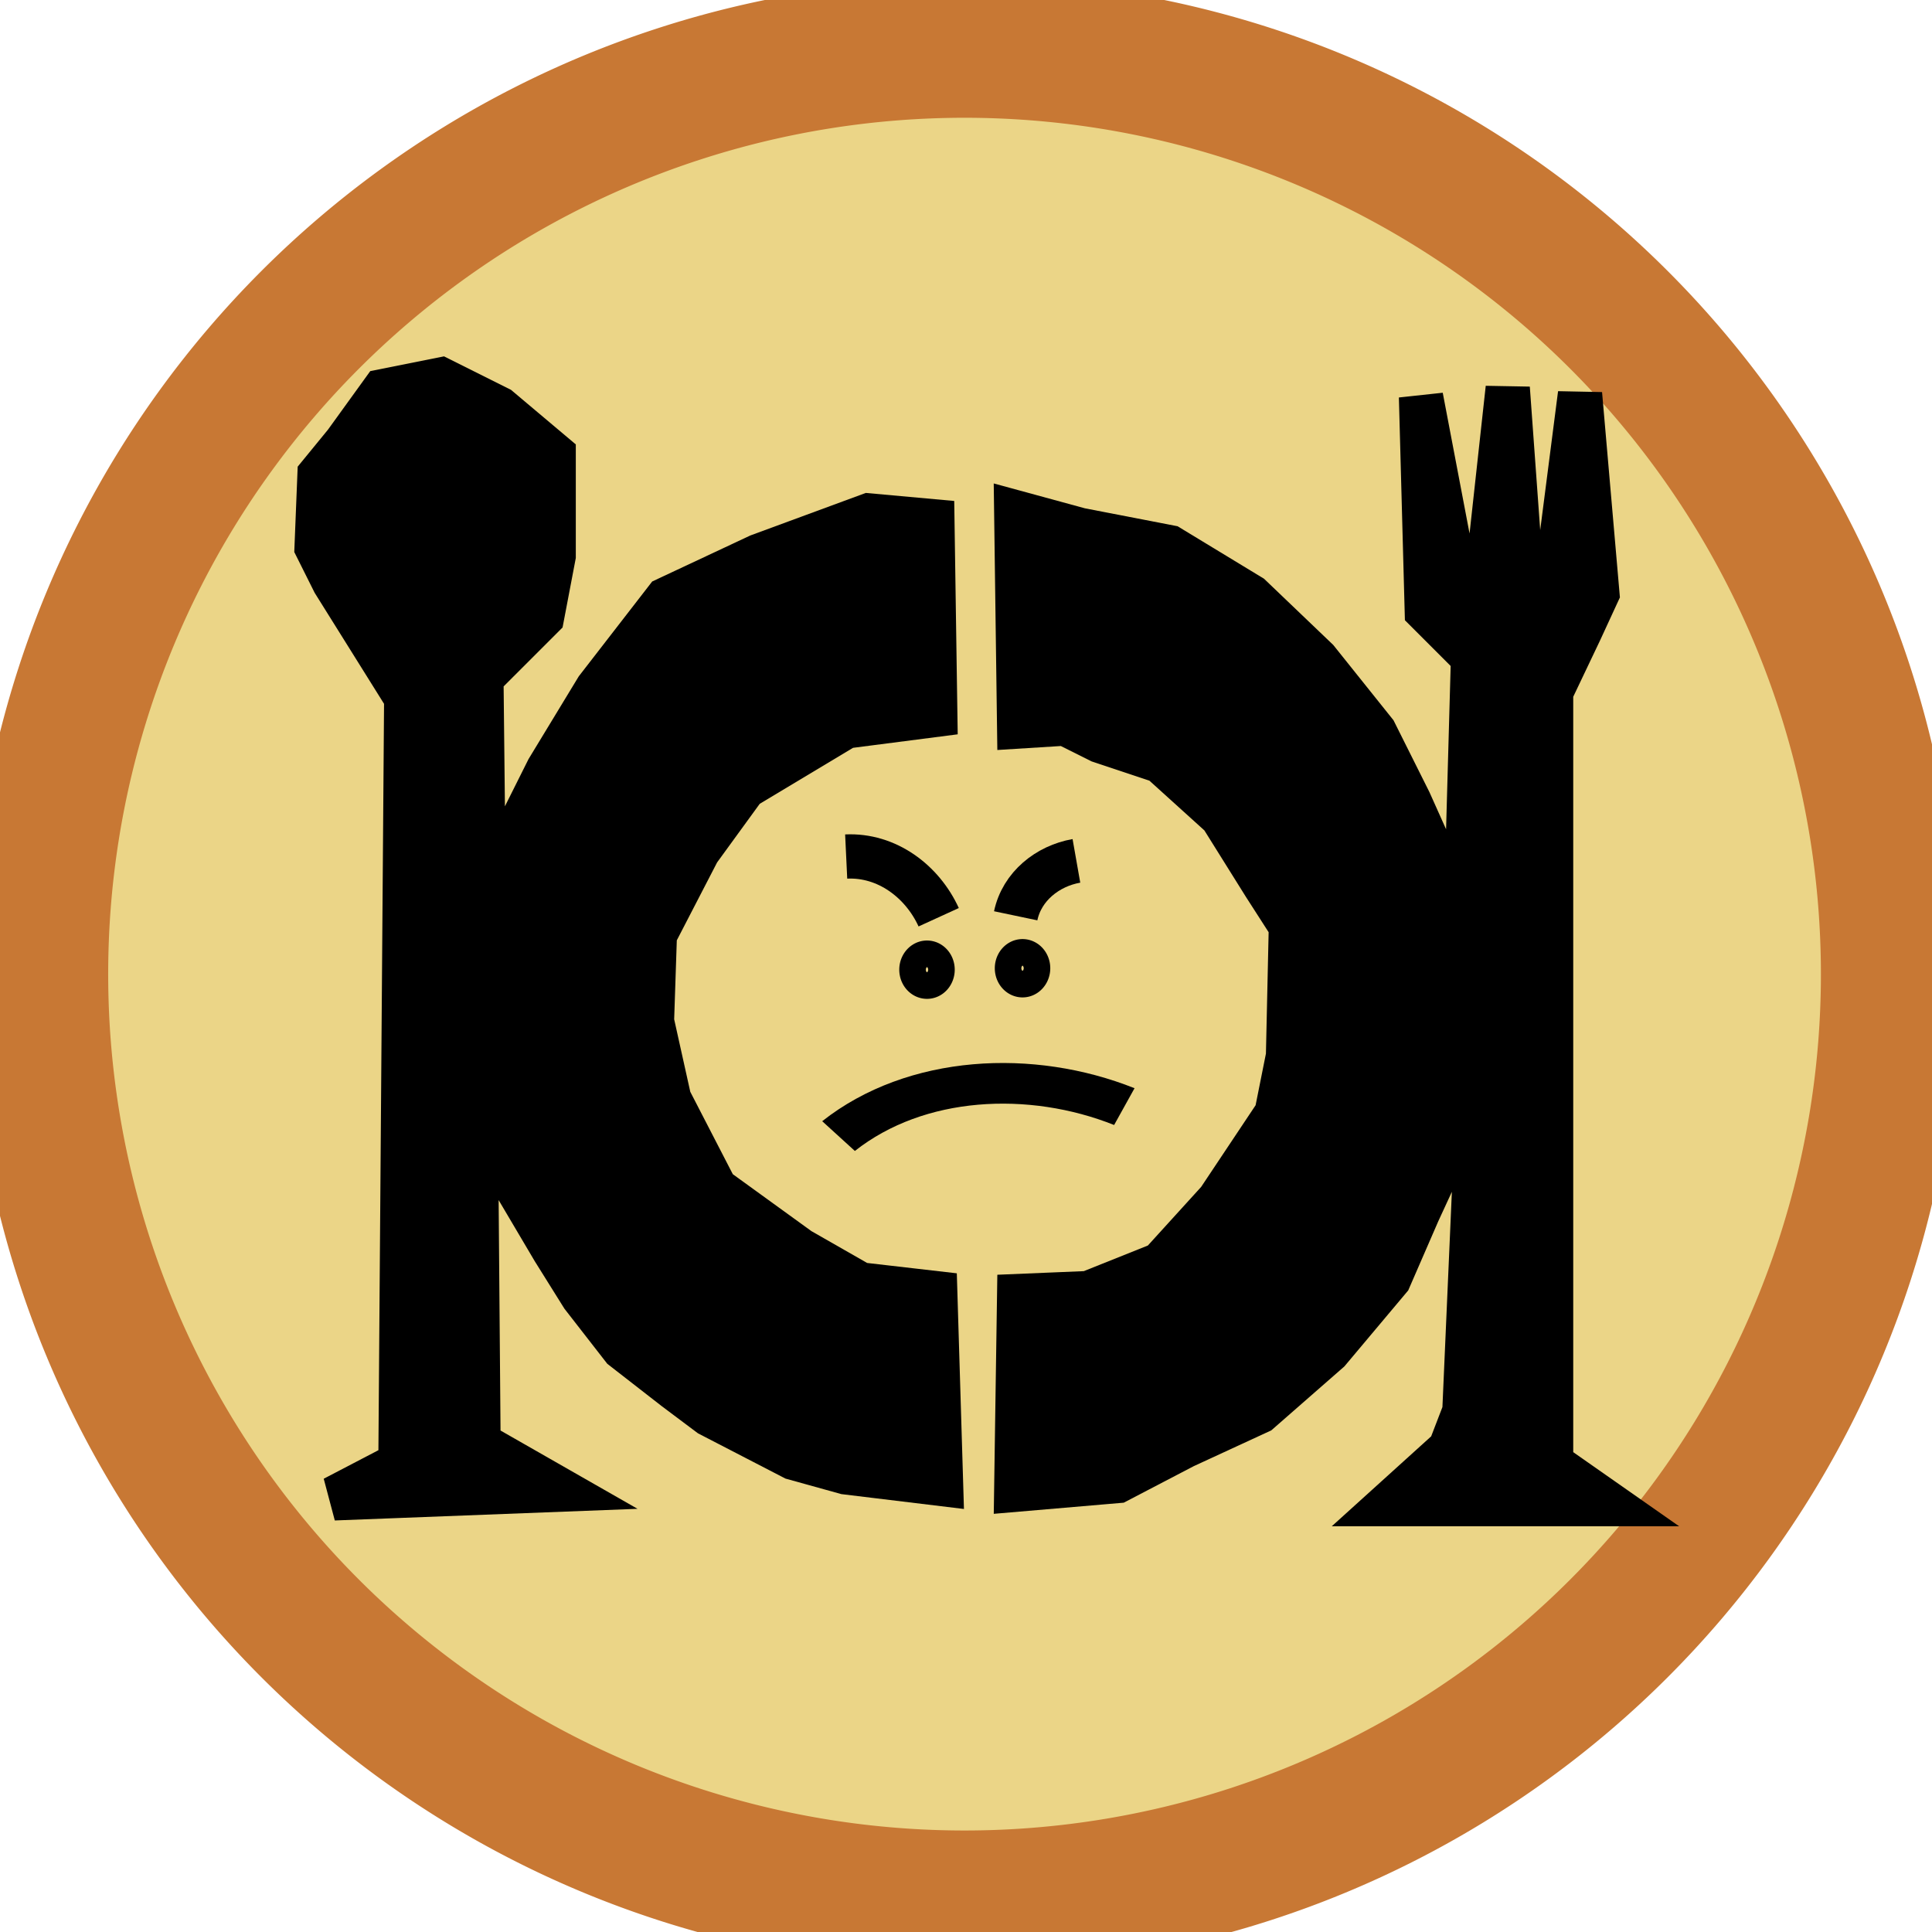 <?xml version="1.0" encoding="UTF-8" standalone="no"?>
<!-- Created with Inkscape (http://www.inkscape.org/) -->

<svg
   xmlns:dc="http://purl.org/dc/elements/1.1/"
   xmlns:cc="http://creativecommons.org/ns#"
   xmlns:rdf="http://www.w3.org/1999/02/22-rdf-syntax-ns#"
   xmlns:svg="http://www.w3.org/2000/svg"
   xmlns="http://www.w3.org/2000/svg"
   xmlns:sodipodi="http://sodipodi.sourceforge.net/DTD/sodipodi-0.dtd"
   xmlns:inkscape="http://www.inkscape.org/namespaces/inkscape"
   id="svg2"
   version="1.1"
   inkscape:version="0.48.4 r9939"
   width="350"
   height="350"
   sodipodi:docname="logo.svg"
   inkscape:export-filename="/home/toli/QT_App/CambusaCritica/icon_large.png"
   inkscape:export-xdpi="128"
   inkscape:export-ydpi="128">
  <defs
     id="defs6">
    <linearGradient
       id="linearGradient3817">
      <stop
         style="stop-color:#f3d554;stop-opacity:1;"
         offset="0"
         id="stop3819" />
      <stop
         style="stop-color:#f3d554;stop-opacity:0;"
         offset="1"
         id="stop3821" />
    </linearGradient>
    <clipPath
       clipPathUnits="userSpaceOnUse"
       id="clipPath3752">
      <rect
         style="fill:none;stroke:#262626;stroke-width:3;stroke-miterlimit:4;stroke-opacity:1;stroke-dasharray:none;stroke-dashoffset:0"
         id="rect3754"
         width="262.77"
         height="273.719"
         x="-21.898"
         y="-15.507" />
    </clipPath>
    <clipPath
       clipPathUnits="userSpaceOnUse"
       id="clipPath3752-1">
      <rect
         style="fill:none;stroke:#262626;stroke-width:3;stroke-miterlimit:4;stroke-opacity:1;stroke-dasharray:none;stroke-dashoffset:0"
         id="rect3754-6"
         width="262.77"
         height="273.719"
         x="-21.898"
         y="-15.507" />
    </clipPath>
    <filter
       id="filter2997"
       inkscape:label="Button"
       x="0"
       y="0"
       width="1"
       height="1"
       inkscape:menu="Bevels"
       inkscape:menu-tooltip="Soft bevel, slightly depressed middle"
       color-interpolation-filters="sRGB">
      <feGaussianBlur
         id="feGaussianBlur2999"
         stdDeviation="2.3"
         in="SourceAlpha"
         result="result0" />
      <feMorphology
         id="feMorphology3001"
         in="SourceAlpha"
         radius="6.6"
         result="result1" />
      <feGaussianBlur
         id="feGaussianBlur3003"
         stdDeviation="8.9"
         in="result1" />
      <feColorMatrix
         id="feColorMatrix3005"
         values="1 0 0 0 0 0 1 0 0 0 0 0 1 0 0 0 0 0 0.3 0"
         result="result91" />
      <feComposite
         id="feComposite3007"
         in2="result91"
         in="result0"
         operator="out"
         result="result2" />
      <feGaussianBlur
         id="feGaussianBlur3009"
         stdDeviation="1.7"
         result="result4" />
      <feDiffuseLighting
         id="feDiffuseLighting3011"
         surfaceScale="10"
         result="result92">
        <feDistantLight
           id="feDistantLight3013"
           azimuth="225"
           elevation="45" />
      </feDiffuseLighting>
      <feBlend
         id="feBlend3015"
         in2="SourceGraphic"
         mode="multiply"
         result="result93" />
      <feComposite
         id="feComposite3017"
         in2="SourceAlpha"
         operator="in"
         result="result3" />
      <feSpecularLighting
         id="feSpecularLighting3019"
         in="result4"
         surfaceScale="5"
         specularExponent="17.9"
         result="result94">
        <feDistantLight
           id="feDistantLight3021"
           azimuth="225"
           elevation="45" />
      </feSpecularLighting>
      <feComposite
         id="feComposite3023"
         in2="result3"
         operator="atop" />
    </filter>
    <filter
       id="filter3025"
       inkscape:label="Button"
       x="0"
       y="0"
       width="1"
       height="1"
       inkscape:menu="Bevels"
       inkscape:menu-tooltip="Soft bevel, slightly depressed middle"
       color-interpolation-filters="sRGB">
      <feGaussianBlur
         id="feGaussianBlur3027"
         stdDeviation="2.3"
         in="SourceAlpha"
         result="result0" />
      <feMorphology
         id="feMorphology3029"
         in="SourceAlpha"
         radius="6.6"
         result="result1" />
      <feGaussianBlur
         id="feGaussianBlur3031"
         stdDeviation="8.9"
         in="result1" />
      <feColorMatrix
         id="feColorMatrix3033"
         values="1 0 0 0 0 0 1 0 0 0 0 0 1 0 0 0 0 0 0.3 0"
         result="result91" />
      <feComposite
         id="feComposite3035"
         in2="result91"
         in="result0"
         operator="out"
         result="result2" />
      <feGaussianBlur
         id="feGaussianBlur3037"
         stdDeviation="1.7"
         result="result4" />
      <feDiffuseLighting
         id="feDiffuseLighting3039"
         surfaceScale="10"
         result="result92">
        <feDistantLight
           id="feDistantLight3041"
           azimuth="225"
           elevation="45" />
      </feDiffuseLighting>
      <feBlend
         id="feBlend3043"
         in2="SourceGraphic"
         mode="multiply"
         result="result93" />
      <feComposite
         id="feComposite3045"
         in2="SourceAlpha"
         operator="in"
         result="result3" />
      <feSpecularLighting
         id="feSpecularLighting3047"
         in="result4"
         surfaceScale="5"
         specularExponent="17.9"
         result="result94">
        <feDistantLight
           id="feDistantLight3049"
           azimuth="225"
           elevation="45" />
      </feSpecularLighting>
      <feComposite
         id="feComposite3051"
         in2="result3"
         operator="atop" />
    </filter>
    <filter
       id="filter3053"
       inkscape:label="Button"
       x="0"
       y="0"
       width="1"
       height="1"
       inkscape:menu="Bevels"
       inkscape:menu-tooltip="Soft bevel, slightly depressed middle"
       color-interpolation-filters="sRGB">
      <feGaussianBlur
         id="feGaussianBlur3055"
         stdDeviation="2.3"
         in="SourceAlpha"
         result="result0" />
      <feMorphology
         id="feMorphology3057"
         in="SourceAlpha"
         radius="6.6"
         result="result1" />
      <feGaussianBlur
         id="feGaussianBlur3059"
         stdDeviation="8.9"
         in="result1" />
      <feColorMatrix
         id="feColorMatrix3061"
         values="1 0 0 0 0 0 1 0 0 0 0 0 1 0 0 0 0 0 0.3 0"
         result="result91" />
      <feComposite
         id="feComposite3063"
         in2="result91"
         in="result0"
         operator="out"
         result="result2" />
      <feGaussianBlur
         id="feGaussianBlur3065"
         stdDeviation="1.7"
         result="result4" />
      <feDiffuseLighting
         id="feDiffuseLighting3067"
         surfaceScale="10"
         result="result92">
        <feDistantLight
           id="feDistantLight3069"
           azimuth="225"
           elevation="45" />
      </feDiffuseLighting>
      <feBlend
         id="feBlend3071"
         in2="SourceGraphic"
         mode="multiply"
         result="result93" />
      <feComposite
         id="feComposite3073"
         in2="SourceAlpha"
         operator="in"
         result="result3" />
      <feSpecularLighting
         id="feSpecularLighting3075"
         in="result4"
         surfaceScale="5"
         specularExponent="17.9"
         result="result94">
        <feDistantLight
           id="feDistantLight3077"
           azimuth="225"
           elevation="45" />
      </feSpecularLighting>
      <feComposite
         id="feComposite3079"
         in2="result3"
         operator="atop" />
    </filter>
    <filter
       id="filter3081"
       inkscape:label="Button"
       x="0"
       y="0"
       width="1"
       height="1"
       inkscape:menu="Bevels"
       inkscape:menu-tooltip="Soft bevel, slightly depressed middle"
       color-interpolation-filters="sRGB">
      <feGaussianBlur
         id="feGaussianBlur3083"
         stdDeviation="2.3"
         in="SourceAlpha"
         result="result0" />
      <feMorphology
         id="feMorphology3085"
         in="SourceAlpha"
         radius="6.6"
         result="result1" />
      <feGaussianBlur
         id="feGaussianBlur3087"
         stdDeviation="8.9"
         in="result1" />
      <feColorMatrix
         id="feColorMatrix3089"
         values="1 0 0 0 0 0 1 0 0 0 0 0 1 0 0 0 0 0 0.3 0"
         result="result91" />
      <feComposite
         id="feComposite3091"
         in2="result91"
         in="result0"
         operator="out"
         result="result2" />
      <feGaussianBlur
         id="feGaussianBlur3093"
         stdDeviation="1.7"
         result="result4" />
      <feDiffuseLighting
         id="feDiffuseLighting3095"
         surfaceScale="10"
         result="result92">
        <feDistantLight
           id="feDistantLight3097"
           azimuth="225"
           elevation="45" />
      </feDiffuseLighting>
      <feBlend
         id="feBlend3099"
         in2="SourceGraphic"
         mode="multiply"
         result="result93" />
      <feComposite
         id="feComposite3101"
         in2="SourceAlpha"
         operator="in"
         result="result3" />
      <feSpecularLighting
         id="feSpecularLighting3103"
         in="result4"
         surfaceScale="5"
         specularExponent="17.9"
         result="result94">
        <feDistantLight
           id="feDistantLight3105"
           azimuth="225"
           elevation="45" />
      </feSpecularLighting>
      <feComposite
         id="feComposite3107"
         in2="result3"
         operator="atop" />
    </filter>
    <filter
       id="filter3109"
       inkscape:label="Button"
       x="0"
       y="0"
       width="1"
       height="1"
       inkscape:menu="Bevels"
       inkscape:menu-tooltip="Soft bevel, slightly depressed middle"
       color-interpolation-filters="sRGB">
      <feGaussianBlur
         id="feGaussianBlur3111"
         stdDeviation="2.3"
         in="SourceAlpha"
         result="result0" />
      <feMorphology
         id="feMorphology3113"
         in="SourceAlpha"
         radius="6.6"
         result="result1" />
      <feGaussianBlur
         id="feGaussianBlur3115"
         stdDeviation="8.9"
         in="result1" />
      <feColorMatrix
         id="feColorMatrix3117"
         values="1 0 0 0 0 0 1 0 0 0 0 0 1 0 0 0 0 0 0.3 0"
         result="result91" />
      <feComposite
         id="feComposite3119"
         in2="result91"
         in="result0"
         operator="out"
         result="result2" />
      <feGaussianBlur
         id="feGaussianBlur3121"
         stdDeviation="1.7"
         result="result4" />
      <feDiffuseLighting
         id="feDiffuseLighting3123"
         surfaceScale="10"
         result="result92">
        <feDistantLight
           id="feDistantLight3125"
           azimuth="225"
           elevation="45" />
      </feDiffuseLighting>
      <feBlend
         id="feBlend3127"
         in2="SourceGraphic"
         mode="multiply"
         result="result93" />
      <feComposite
         id="feComposite3129"
         in2="SourceAlpha"
         operator="in"
         result="result3" />
      <feSpecularLighting
         id="feSpecularLighting3131"
         in="result4"
         surfaceScale="5"
         specularExponent="17.9"
         result="result94">
        <feDistantLight
           id="feDistantLight3133"
           azimuth="225"
           elevation="45" />
      </feSpecularLighting>
      <feComposite
         id="feComposite3135"
         in2="result3"
         operator="atop" />
    </filter>
    <filter
       id="filter3137"
       inkscape:label="Button"
       x="0"
       y="0"
       width="1"
       height="1"
       inkscape:menu="Bevels"
       inkscape:menu-tooltip="Soft bevel, slightly depressed middle"
       color-interpolation-filters="sRGB">
      <feGaussianBlur
         id="feGaussianBlur3139"
         stdDeviation="2.3"
         in="SourceAlpha"
         result="result0" />
      <feMorphology
         id="feMorphology3141"
         in="SourceAlpha"
         radius="6.6"
         result="result1" />
      <feGaussianBlur
         id="feGaussianBlur3143"
         stdDeviation="8.9"
         in="result1" />
      <feColorMatrix
         id="feColorMatrix3145"
         values="1 0 0 0 0 0 1 0 0 0 0 0 1 0 0 0 0 0 0.3 0"
         result="result91" />
      <feComposite
         id="feComposite3147"
         in2="result91"
         in="result0"
         operator="out"
         result="result2" />
      <feGaussianBlur
         id="feGaussianBlur3149"
         stdDeviation="1.7"
         result="result4" />
      <feDiffuseLighting
         id="feDiffuseLighting3151"
         surfaceScale="10"
         result="result92">
        <feDistantLight
           id="feDistantLight3153"
           azimuth="225"
           elevation="45" />
      </feDiffuseLighting>
      <feBlend
         id="feBlend3155"
         in2="SourceGraphic"
         mode="multiply"
         result="result93" />
      <feComposite
         id="feComposite3157"
         in2="SourceAlpha"
         operator="in"
         result="result3" />
      <feSpecularLighting
         id="feSpecularLighting3159"
         in="result4"
         surfaceScale="5"
         specularExponent="17.9"
         result="result94">
        <feDistantLight
           id="feDistantLight3161"
           azimuth="225"
           elevation="45" />
      </feSpecularLighting>
      <feComposite
         id="feComposite3163"
         in2="result3"
         operator="atop" />
    </filter>
    <filter
       id="filter3165"
       inkscape:label="Button"
       x="0"
       y="0"
       width="1"
       height="1"
       inkscape:menu="Bevels"
       inkscape:menu-tooltip="Soft bevel, slightly depressed middle"
       color-interpolation-filters="sRGB">
      <feGaussianBlur
         id="feGaussianBlur3167"
         stdDeviation="2.3"
         in="SourceAlpha"
         result="result0" />
      <feMorphology
         id="feMorphology3169"
         in="SourceAlpha"
         radius="6.6"
         result="result1" />
      <feGaussianBlur
         id="feGaussianBlur3171"
         stdDeviation="8.9"
         in="result1" />
      <feColorMatrix
         id="feColorMatrix3173"
         values="1 0 0 0 0 0 1 0 0 0 0 0 1 0 0 0 0 0 0.3 0"
         result="result91" />
      <feComposite
         id="feComposite3175"
         in2="result91"
         in="result0"
         operator="out"
         result="result2" />
      <feGaussianBlur
         id="feGaussianBlur3177"
         stdDeviation="1.7"
         result="result4" />
      <feDiffuseLighting
         id="feDiffuseLighting3179"
         surfaceScale="10"
         result="result92">
        <feDistantLight
           id="feDistantLight3181"
           azimuth="225"
           elevation="45" />
      </feDiffuseLighting>
      <feBlend
         id="feBlend3183"
         in2="SourceGraphic"
         mode="multiply"
         result="result93" />
      <feComposite
         id="feComposite3185"
         in2="SourceAlpha"
         operator="in"
         result="result3" />
      <feSpecularLighting
         id="feSpecularLighting3187"
         in="result4"
         surfaceScale="5"
         specularExponent="17.9"
         result="result94">
        <feDistantLight
           id="feDistantLight3189"
           azimuth="225"
           elevation="45" />
      </feSpecularLighting>
      <feComposite
         id="feComposite3191"
         in2="result3"
         operator="atop" />
    </filter>
  </defs>
  <sodipodi:namedview
     pagecolor="#ffffff"
     bordercolor="#666666"
     borderopacity="1"
     objecttolerance="10"
     gridtolerance="10"
     guidetolerance="10"
     inkscape:pageopacity="0"
     inkscape:pageshadow="2"
     inkscape:window-width="1366"
     inkscape:window-height="747"
     id="namedview4"
     showgrid="true"
     inkscape:zoom="0.77499999"
     inkscape:cx="171.42594"
     inkscape:cy="55.604105"
     inkscape:window-x="0"
     inkscape:window-y="21"
     inkscape:window-maximized="1"
     inkscape:current-layer="svg2"
     showguides="true"
     inkscape:guide-bbox="true">
    <inkscape:grid
       type="xygrid"
       id="grid3009" />
  </sodipodi:namedview>
  <path
     sodipodi:type="arc"
     style="opacity:1;fill:#ebd587;fill-opacity:1;stroke:#c87834;stroke-width:9.254;stroke-miterlimit:4;stroke-opacity:1;stroke-dasharray:none;stroke-dashoffset:0"
     id="path2988"
     sodipodi:cx="38.320625"
     sodipodi:cy="343.97678"
     sodipodi:rx="62.042919"
     sodipodi:ry="62.042919"
     d="m 100.364,343.977 a 62.043,62.043 0 1 1 -124.086,0 62.043,62.043 0 1 1 124.086,0 z"
     transform="matrix(2.702,0,0,2.702,71.194,-752.952)"
     inkscape:export-filename="/home/toli/QT_App/CambusaCritica/icon2.png"
     inkscape:export-xdpi="120"
     inkscape:export-ydpi="120" />
  <path
     style="fill:#000000;fill-opacity:1;stroke:#000000;stroke-width:8.017;stroke-linecap:butt;stroke-linejoin:miter;stroke-miterlimit:4;stroke-opacity:1;stroke-dasharray:none;filter:url(#filter3137)"
     d="m 60.499,271.441 40.851,-1.571 -14.665,-8.38 -0.524,-63.895 4.19,6.809 3.142,10.475 6.809,11.522 5.237,8.38 7.332,9.427 9.427,7.332 6.285,4.714 15.188,7.856 9.427,2.619 17.283,2.095 -1.047,-34.566 -13.617,-1.571 -10.998,-6.285 -15.188,-10.998 -8.38,-16.236 -3.142,-14.141 0.524,-15.712 7.856,-15.188 8.38,-11.522 18.331,-10.998 16.236,-2.095 -0.524,-35.09 -11.522,-1.047 -19.902,7.332 -16.759,7.856 -12.57,16.236 -8.903,14.665 -5.761,11.522 -5.761,20.426 -0.524,-48.707 10.998,-10.998 2.095,-10.998 0,-18.331 -9.951,-8.38 -10.475,-5.237 -10.475,2.095 -6.809,9.427 -4.714,5.761 -0.524,13.093 3.142,6.285 13.093,20.949 -1.047,138.789 z"
     id="path2993"
     inkscape:connector-curvature="0"
     inkscape:export-filename="/home/toli/QT_App/CambusaCritica/icon2.png"
     inkscape:export-xdpi="120"
     inkscape:export-ydpi="120" />
  <path
     style="fill:#000000;fill-opacity:1;stroke:#000000;stroke-width:8.017;stroke-linecap:butt;stroke-linejoin:miter;stroke-miterlimit:4;stroke-opacity:1;stroke-dasharray:none;filter:url(#filter3165)"
     d="m 184.104,269.87 0.524,-35.09 12.57,-0.524 13.093,-5.237 10.475,-11.522 10.475,-15.712 2.095,-10.475 0.524,-23.568 -4.714,-7.332 -7.856,-12.57 -10.998,-9.951 -10.998,-3.666 -6.285,-3.142 -8.38,0.524 -0.524,-38.756 11.522,3.142 16.236,3.142 14.665,8.903 12.046,11.522 10.475,13.093 6.285,12.57 6.809,15.188 3.142,14.665 1.571,-56.039 -8.38,-8.38 -1.047,-38.756 6.285,32.995 5.237,3.666 4.19,-38.233 2.619,36.138 5.761,1.571 4.714,-36.661 3.142,36.138 -3.142,6.809 -5.237,10.998 0,139.837 10.475,7.332 -39.804,0 10.998,-9.951 2.619,-6.809 2.619,-59.706 -4.714,9.951 -6.285,13.617 -5.237,12.046 -10.998,13.093 -12.57,10.998 -13.617,6.285 -12.046,6.285 z"
     id="path3769"
     inkscape:connector-curvature="0"
     inkscape:export-filename="/home/toli/QT_App/CambusaCritica/icon2.png"
     inkscape:export-xdpi="120"
     inkscape:export-ydpi="120" />
  <path
     sodipodi:type="spiral"
     style="fill:none;stroke:#000000;stroke-width:2.92;stroke-linecap:butt;stroke-linejoin:miter;stroke-miterlimit:4;stroke-opacity:1;stroke-dasharray:none;filter:url(#filter3109)"
     id="path3771"
     sodipodi:cx="44.682205"
     sodipodi:cy="71.021187"
     sodipodi:expansion="1"
     sodipodi:revolution="0.1"
     sodipodi:radius="17.530777"
     sodipodi:argument="-0.74934578"
     sodipodi:t0="0"
     d="m 44.682,71.021 c 4.717,-4.389 11.731,-4.786 17.403,-2.117"
     transform="matrix(2.975,0,0,2.522,18.981,26.696)"
     inkscape:export-filename="/home/toli/QT_App/CambusaCritica/icon2.png"
     inkscape:export-xdpi="120"
     inkscape:export-ydpi="120" />
  <path
     sodipodi:type="spiral"
     style="fill:none;stroke:#000000;stroke-width:3.6;stroke-linecap:butt;stroke-linejoin:miter;stroke-miterlimit:4;stroke-opacity:1;stroke-dasharray:none;filter:url(#filter3053)"
     id="path3773"
     sodipodi:cx="54.794491"
     sodipodi:cy="55.264832"
     sodipodi:expansion="1"
     sodipodi:revolution="0.1"
     sodipodi:radius="6.6599069"
     sodipodi:argument="-1.3637583"
     sodipodi:t0="0"
     d="m 54.794,55.265 c 0.503,-2.395 2.593,-4.055 4.939,-4.468"
     transform="matrix(2.227,0,0,2.227,61.977,42.829)"
     inkscape:export-filename="/home/toli/QT_App/CambusaCritica/icon2.png"
     inkscape:export-xdpi="120"
     inkscape:export-ydpi="120" />
  <path
     sodipodi:type="spiral"
     style="fill:none;stroke:#000000;stroke-width:3.6;stroke-linecap:butt;stroke-linejoin:miter;stroke-miterlimit:4;stroke-opacity:1;stroke-dasharray:none;filter:url(#filter3025)"
     id="path3775"
     sodipodi:cx="43.506355"
     sodipodi:cy="51.03178"
     sodipodi:expansion="1"
     sodipodi:revolution="0.1"
     sodipodi:radius="9.0011873"
     sodipodi:argument="-0.047562186"
     sodipodi:t0="0"
     d="m 43.506,51.032 c 3.305,-0.157 6.186,2.012 7.525,4.939"
     transform="matrix(2.227,0,0,2.227,56.406,41.52)"
     inkscape:export-filename="/home/toli/QT_App/CambusaCritica/icon2.png"
     inkscape:export-xdpi="120"
     inkscape:export-ydpi="120" />
  <path
     sodipodi:type="arc"
     style="fill:none;stroke:#000000;stroke-width:2.16;stroke-miterlimit:4;stroke-opacity:1;stroke-dasharray:none;filter:url(#filter2997)"
     id="path3777"
     sodipodi:cx="47.739407"
     sodipodi:cy="57.263771"
     sodipodi:rx="1.1758474"
     sodipodi:ry="1.2934322"
     d="m 48.915,57.264 a 1.176,1.293 0 1 1 -2.352,0 1.176,1.293 0 1 1 2.352,0 z"
     transform="matrix(2.227,0,0,2.227,61.62,48.141)"
     inkscape:export-filename="/home/toli/QT_App/CambusaCritica/icon2.png"
     inkscape:export-xdpi="120"
     inkscape:export-ydpi="120" />
  <path
     sodipodi:type="arc"
     style="fill:none;stroke:#000000;stroke-width:2.16;stroke-miterlimit:4;stroke-opacity:1;stroke-dasharray:none;filter:url(#filter3081)"
     id="path3777-1"
     sodipodi:cx="47.739407"
     sodipodi:cy="57.263771"
     sodipodi:rx="1.1758474"
     sodipodi:ry="1.2934322"
     d="m 48.915,57.264 a 1.176,1.293 0 1 1 -2.352,0 1.176,1.293 0 1 1 2.352,0 z"
     transform="matrix(2.227,0,0,2.227,78.927,47.879)"
     inkscape:export-filename="/home/toli/QT_App/CambusaCritica/icon2.png"
     inkscape:export-xdpi="120"
     inkscape:export-ydpi="120" />
</svg>

